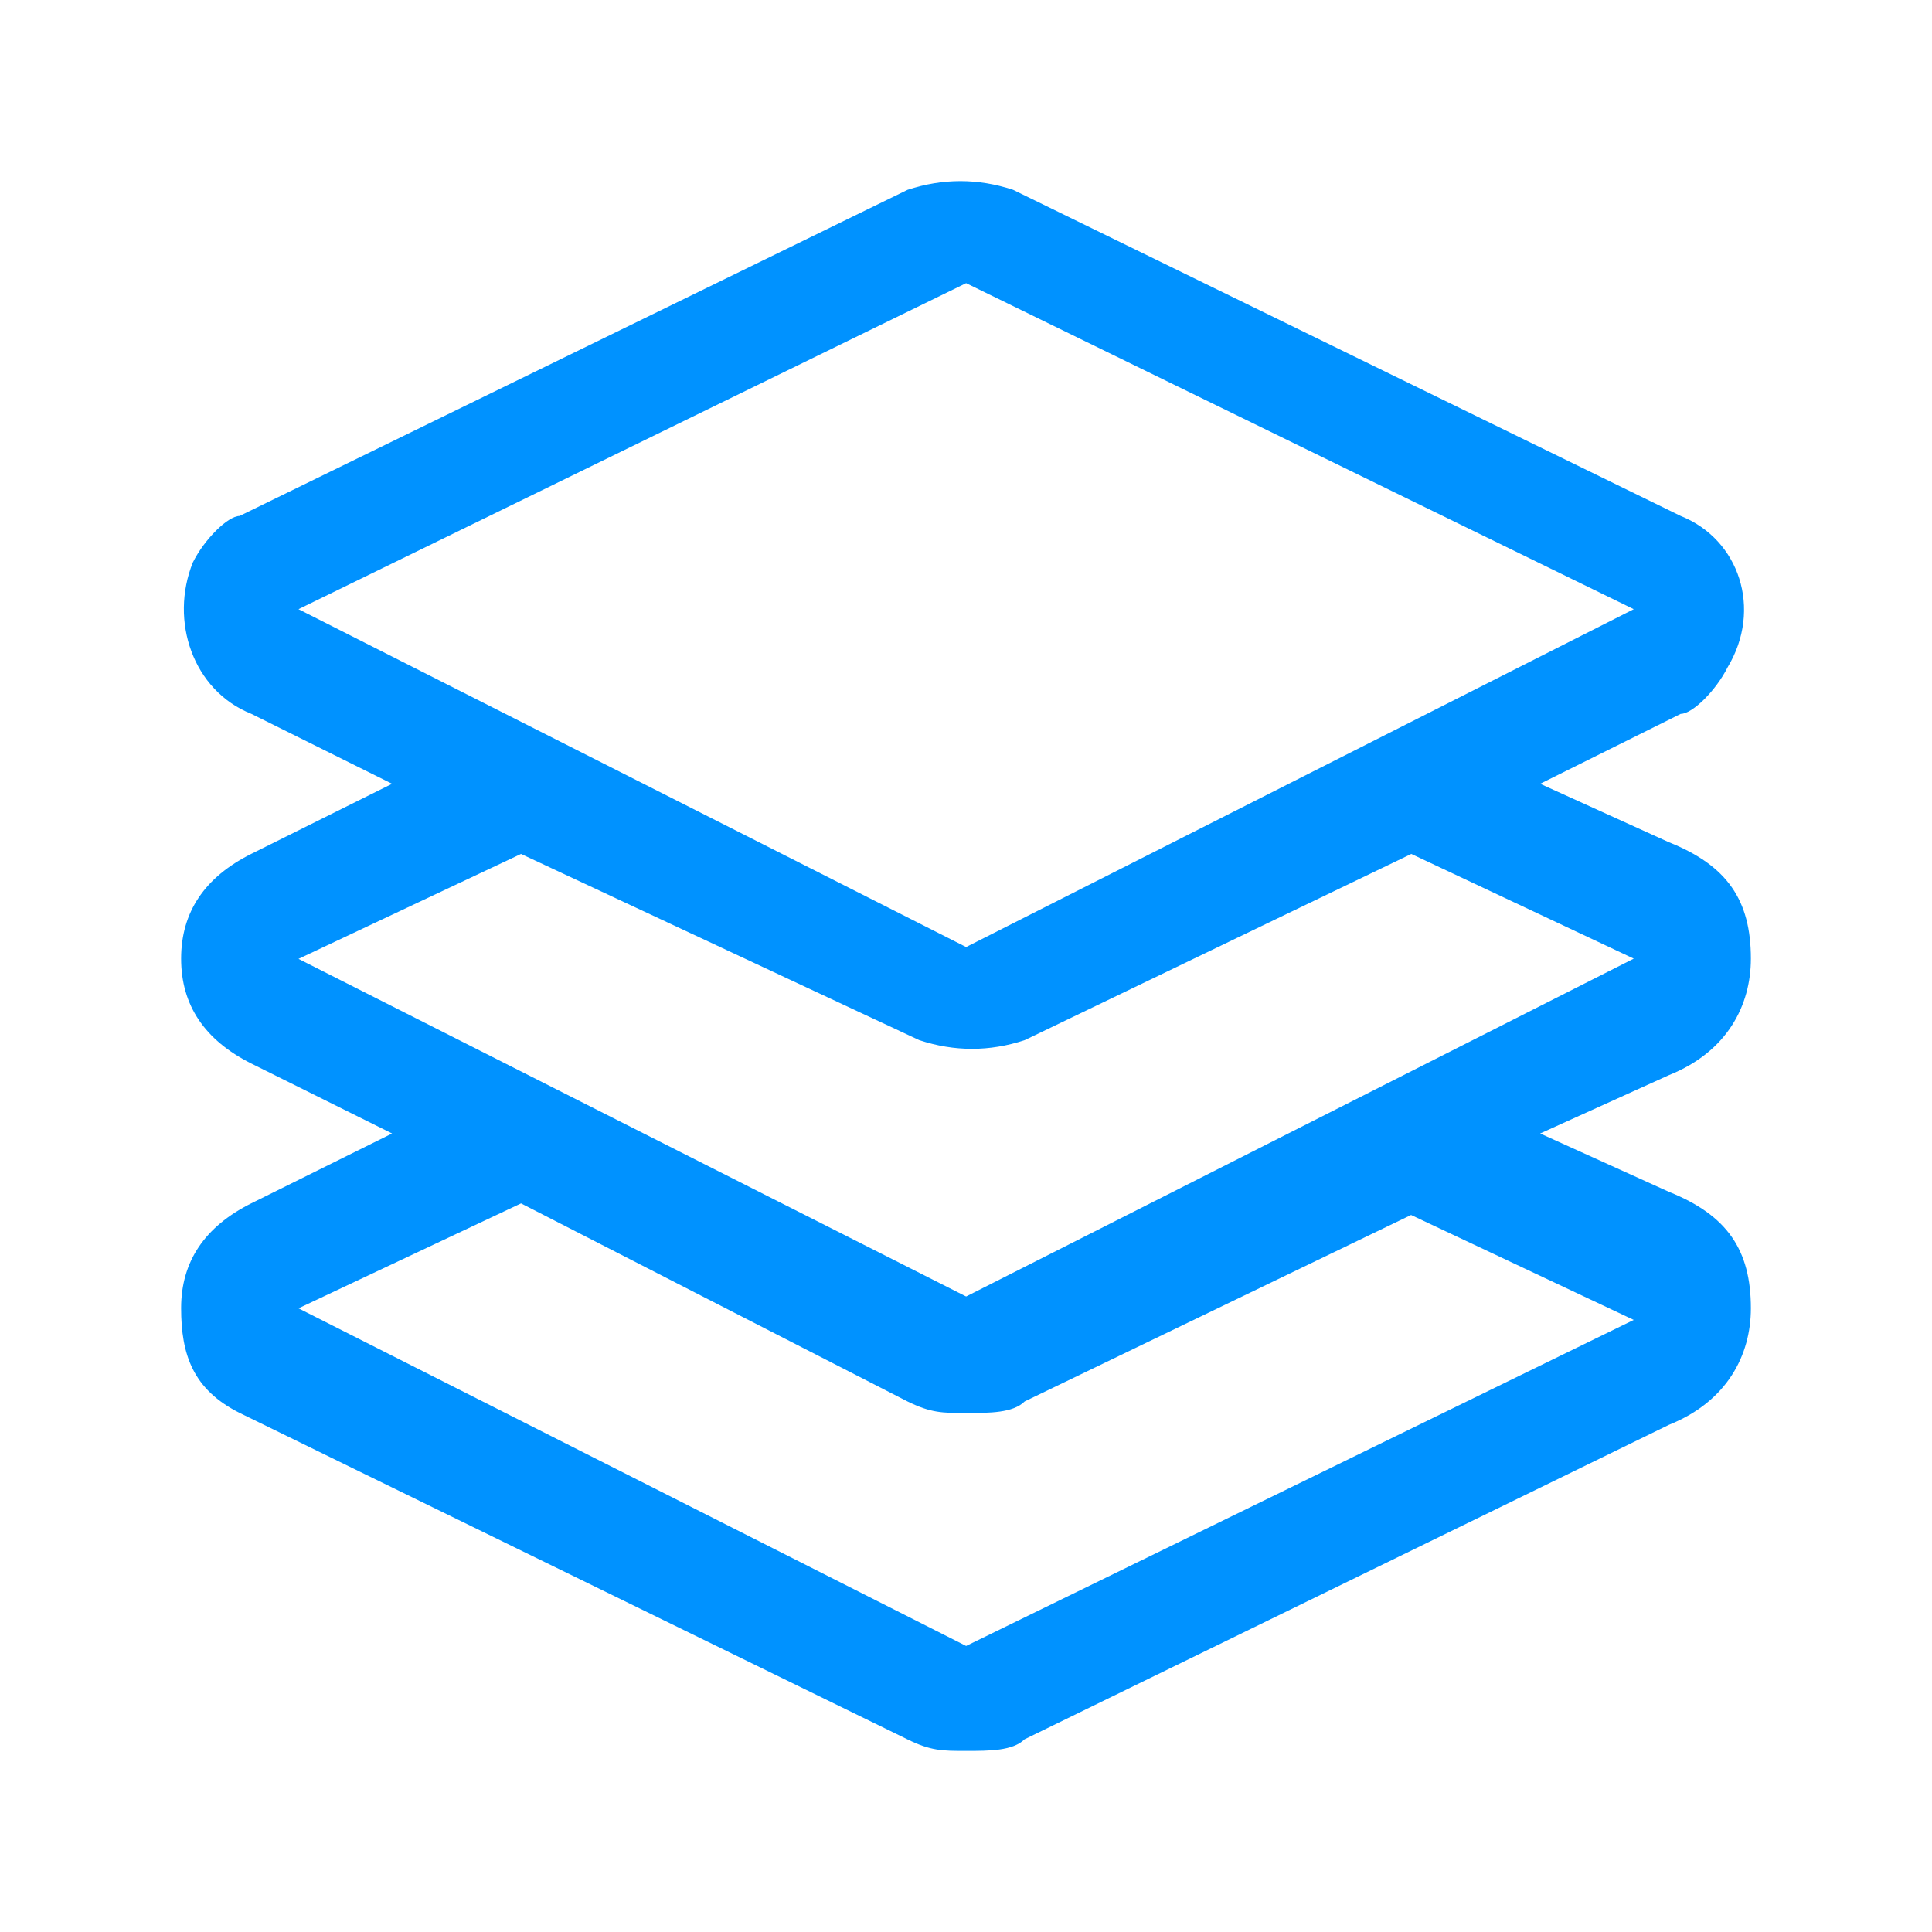 <svg xmlns="http://www.w3.org/2000/svg" xmlns:xlink="http://www.w3.org/1999/xlink" fill="none" version="1.1" width="16" height="16" viewBox="0 0 16 16"><defs><clipPath id="master_svg0_1800_31964"><rect x="0" y="0" width="16" height="16" rx="0"/></clipPath></defs><g clip-path="url(#master_svg0_1800_31964)"><g><path d="M2.472,5.045L8.001,7.843L13.53,5.045L8.001,2.345L2.472,5.045ZM3.247,9.387L2.082,8.808C1.695,8.614,1.5,8.325,1.5,7.939C1.5,7.554,1.695,7.264,2.082,7.071L3.247,6.491L2.082,5.912C1.597,5.719,1.403,5.141,1.597,4.658C1.693,4.465,1.888,4.273,1.984,4.273L7.516,1.572C7.808,1.476,8.099,1.476,8.39,1.572L13.919,4.273C14.403,4.466,14.598,5.044,14.307,5.527C14.21,5.72,14.016,5.912,13.919,5.912L12.755,6.491L13.821,6.975C14.305,7.168,14.5,7.456,14.5,7.939C14.5,8.325,14.305,8.71,13.821,8.904L12.755,9.387L13.821,9.87C14.305,10.064,14.5,10.352,14.5,10.835C14.5,11.22,14.305,11.606,13.821,11.8L8.485,14.404C8.388,14.5,8.194,14.5,7.999,14.5C7.805,14.5,7.708,14.5,7.514,14.404L1.986,11.702C1.598,11.508,1.5,11.219,1.5,10.833C1.5,10.448,1.695,10.158,2.082,9.965L3.247,9.387ZM4.315,9.966L2.472,10.835L8.001,13.631L13.53,10.931L11.686,10.062L8.486,11.606C8.39,11.702,8.195,11.702,8.001,11.702C7.806,11.702,7.71,11.702,7.515,11.606L4.315,9.966ZM11.688,7.072L8.486,8.614C8.195,8.71,7.904,8.71,7.613,8.614L4.315,7.072L2.472,7.941L8.001,10.737L13.53,7.939L11.688,7.072Z" fill="#0092FF" fill-opacity="1"/></g></g></svg>